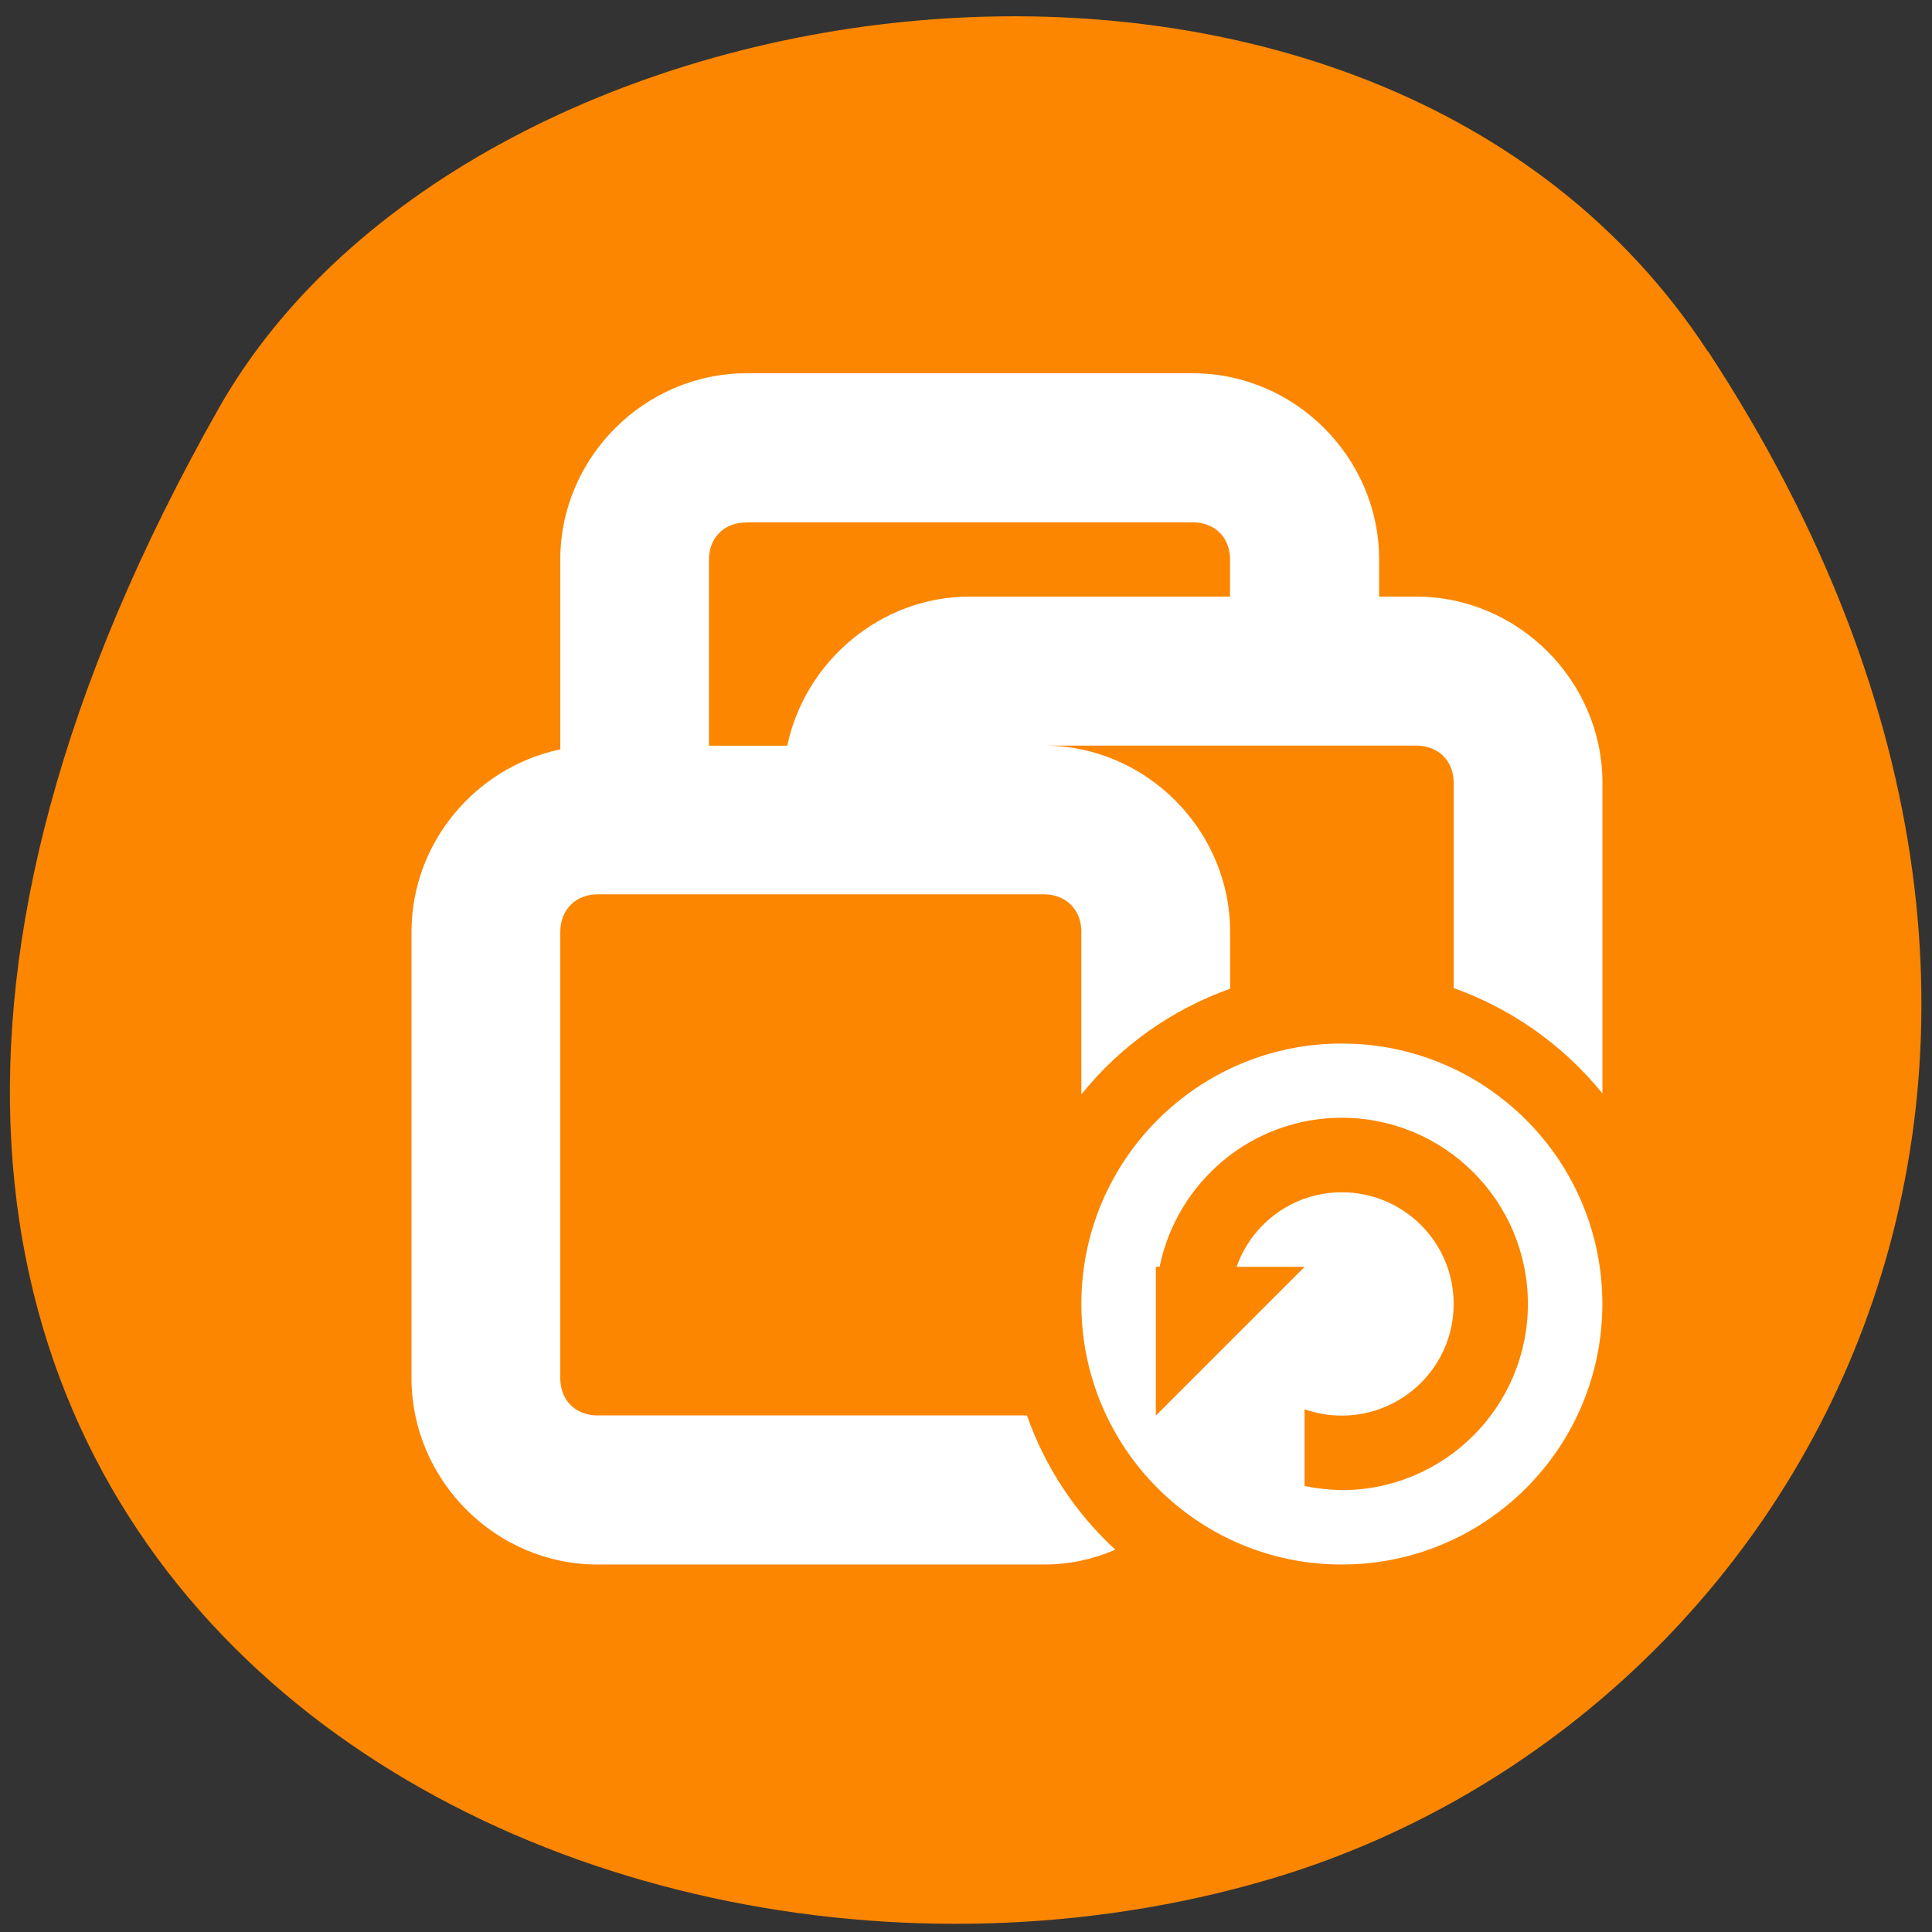 <svg xmlns="http://www.w3.org/2000/svg" viewBox="0 0 24 24"><rect x="0" y="0" width="24" height="24" fill="#333333" stroke="none"/><path d="m 21.22 4.367 c 5.84 8.926 1.129 17.06 -5.484 18.988 c -8.898 2.598 -20.977 -4.223 -13.02 -18.281 c 3.164 -5.586 14.34 -7.07 18.5 -0.707" fill="#fc8600"/><path d="m 9.273 4.637 c -1.266 0 -2.313 1.047 -2.313 2.313 v 2.359 c -1.047 0.219 -1.848 1.156 -1.848 2.266 v 5.547 c 0 1.266 1.047 2.313 2.309 2.313 h 5.551 c 0.313 0 0.609 -0.066 0.883 -0.184 c -0.496 -0.457 -0.875 -1.031 -1.098 -1.668 h -5.336 c -0.27 0 -0.461 -0.188 -0.461 -0.461 v -5.547 c 0 -0.273 0.191 -0.465 0.461 -0.465 h 5.551 c 0.27 0 0.461 0.191 0.461 0.465 v 2.02 c 0.484 -0.602 1.125 -1.055 1.848 -1.313 v -0.707 c 0 -1.266 -1.047 -2.313 -2.309 -2.313 h 4.621 c 0.273 0 0.465 0.188 0.465 0.461 v 2.551 c 0.723 0.258 1.363 0.711 1.848 1.309 v -3.859 c 0 -1.266 -1.047 -2.313 -2.313 -2.313 h -0.461 v -0.461 c 0 -1.266 -1.047 -2.313 -2.313 -2.313 m -5.547 1.852 h 5.547 c 0.273 0 0.461 0.188 0.461 0.461 v 0.461 h -3.234 c -1.105 0 -2.047 0.805 -2.266 1.852 h -0.973 v -2.312 c 0 -0.273 0.191 -0.461 0.465 -0.461 m 7.395 6.473 c -1.785 0 -3.234 1.449 -3.234 3.234 c 0 1.789 1.449 3.238 3.234 3.238 c 1.789 0 3.238 -1.449 3.238 -3.238 c 0 -1.785 -1.449 -3.234 -3.238 -3.234 m 0 0.922 c 1.277 0 2.313 1.035 2.313 2.313 c 0 1.277 -1.035 2.313 -2.313 2.313 c -0.152 -0.004 -0.309 -0.02 -0.461 -0.051 v -0.953 c 0.148 0.051 0.305 0.078 0.461 0.078 c 0.77 0 1.391 -0.621 1.391 -1.387 c 0 -0.766 -0.621 -1.387 -1.391 -1.387 c -0.602 0 -1.117 0.387 -1.305 0.926 h 0.844 l -1.848 1.848 v -1.848 h 0.047 c 0.215 -1.055 1.145 -1.852 2.262 -1.852" fill="#fff"/></svg>